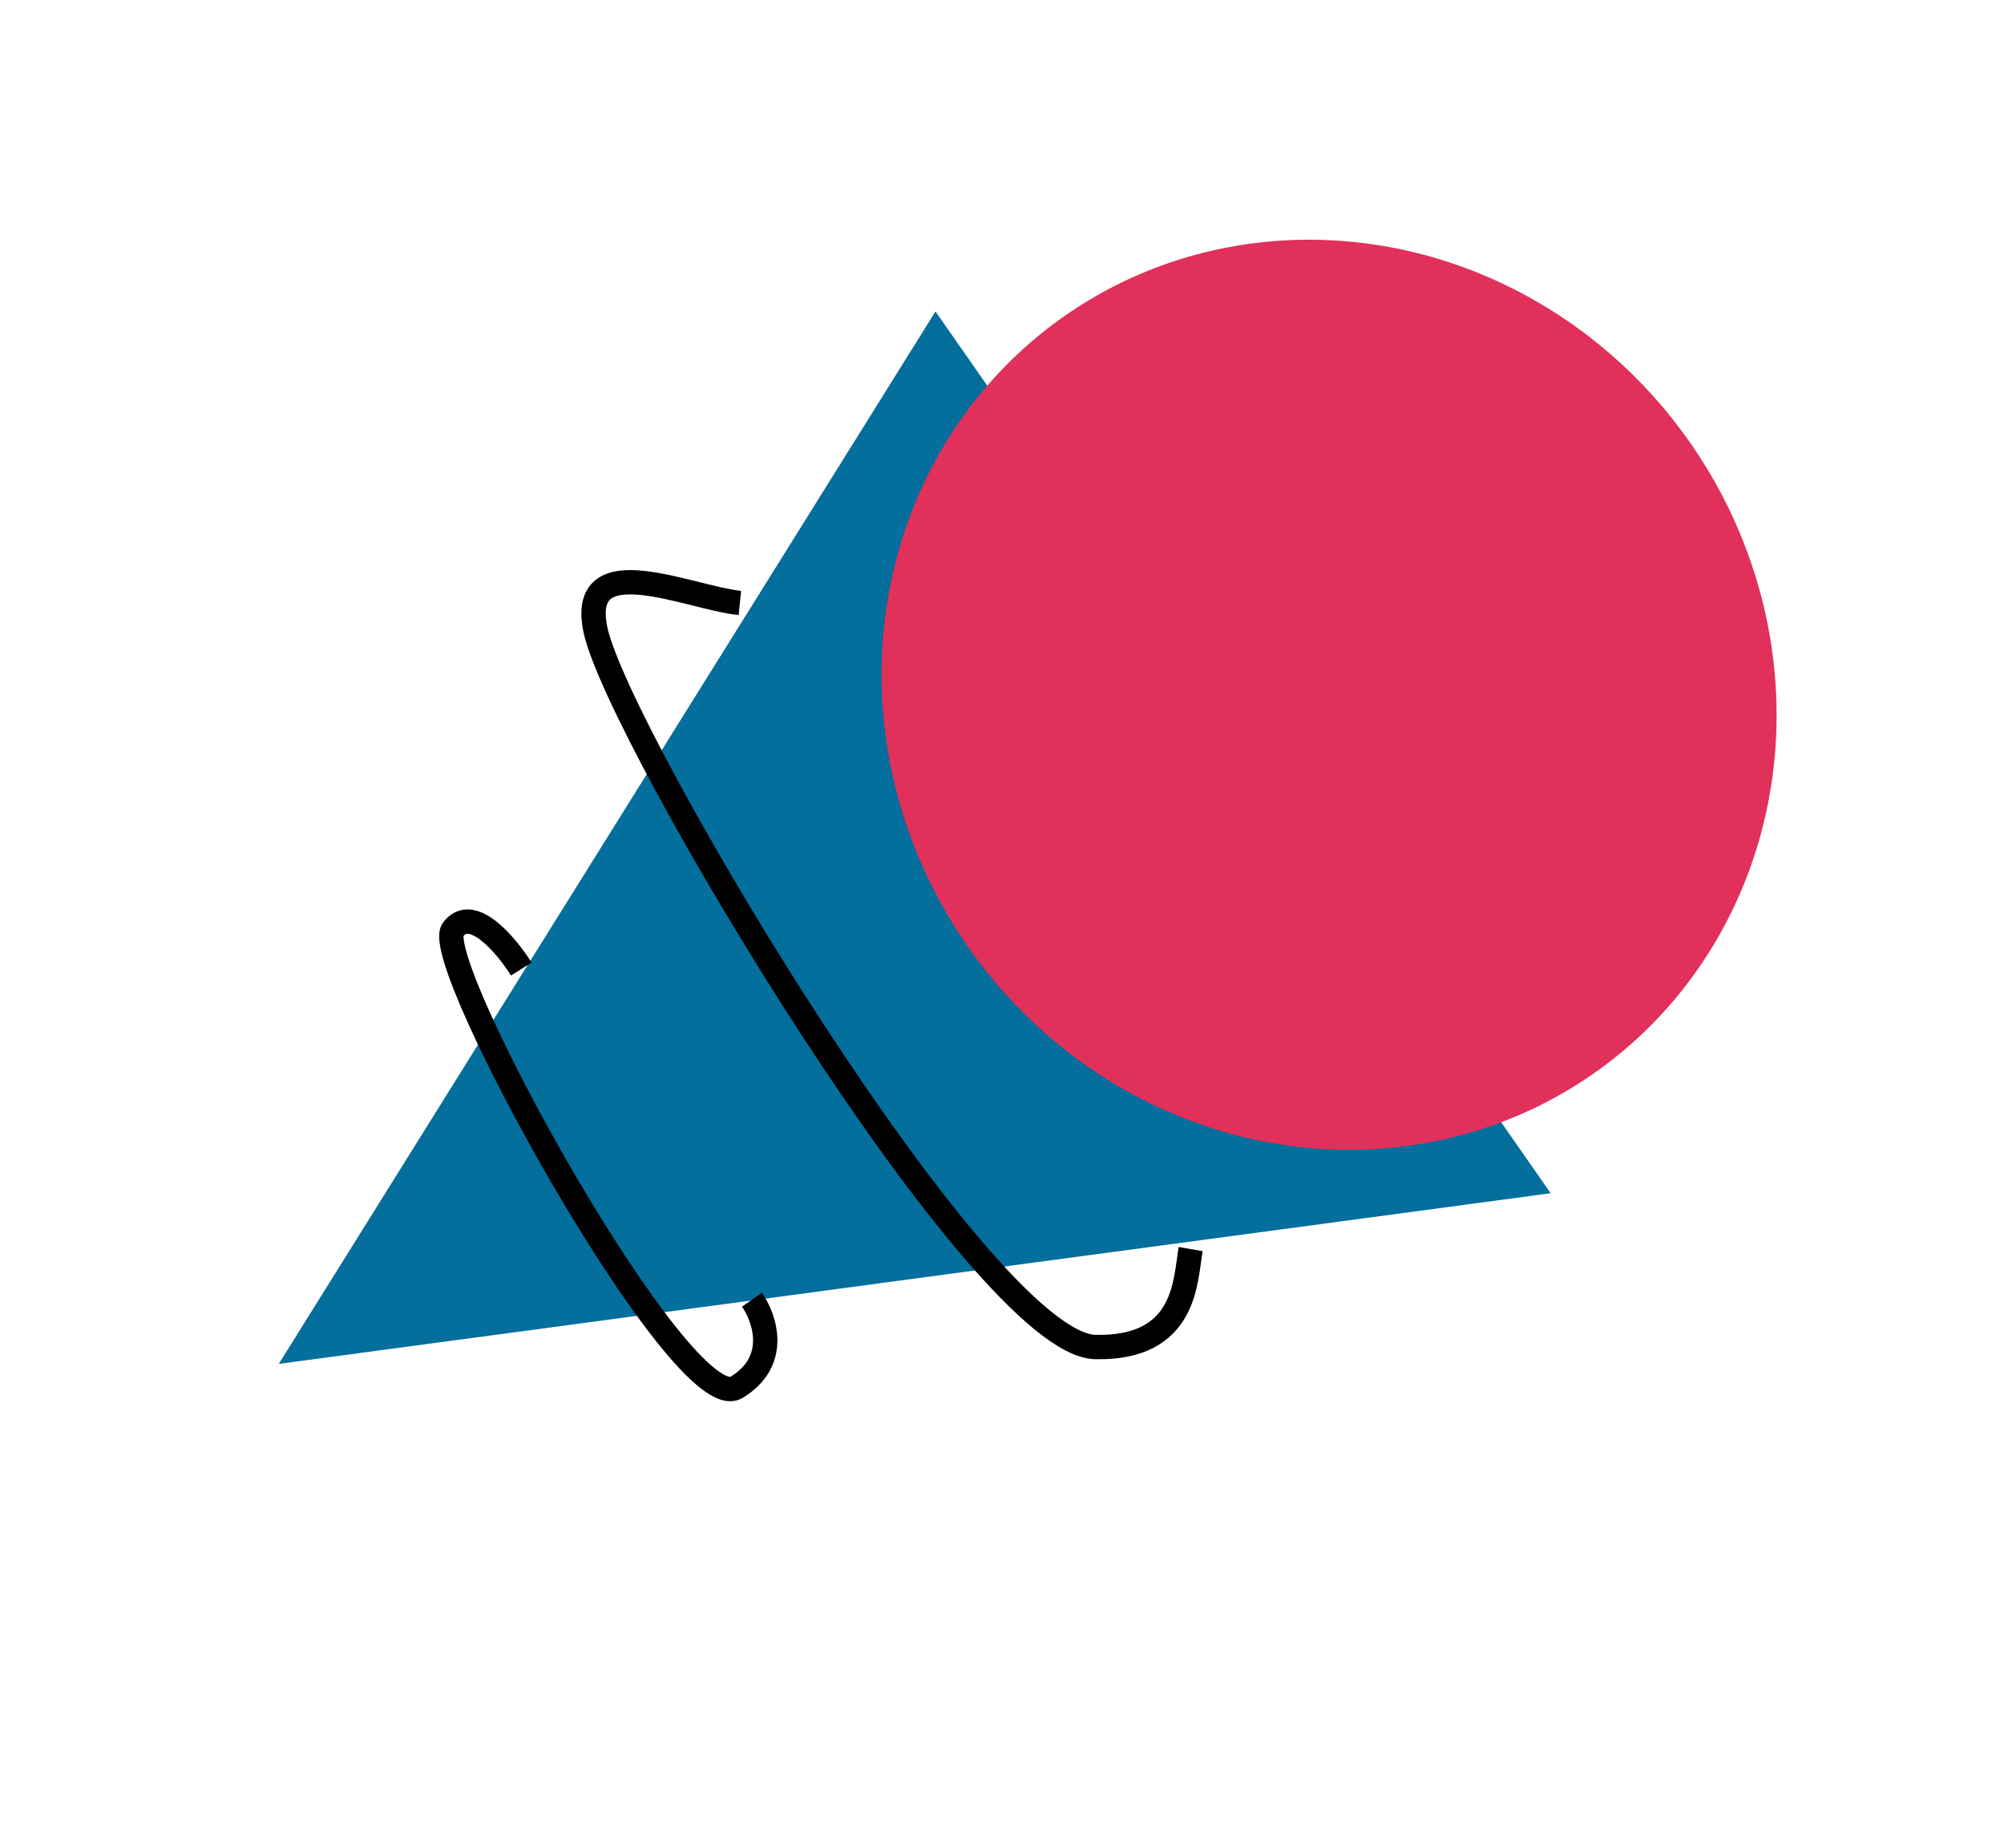 <svg width="256" height="236" viewBox="0 0 256 236" fill="none" xmlns="http://www.w3.org/2000/svg">
<path d="M35.611 174.201L119.505 39.779L198.093 152.403L35.611 174.201Z" fill="#046E9C"/>
<ellipse cx="169.781" cy="88.738" rx="59.01" ry="56.253" transform="rotate(55.093 169.781 88.738)" fill="#E1305A"/>
<path d="M94.515 77.01C87.959 76.352 73.709 69.641 76.088 80.54C79.062 94.165 125.363 171.753 139.941 172.047C151.603 172.283 151.396 163.519 152.102 159.537" stroke="black" stroke-width="3.109"/>
<path d="M66.591 123.77C64.691 120.735 60.284 115.481 57.857 118.744C54.824 122.823 87.178 181.361 94.076 177.202C99.594 173.875 97.698 168.35 96.061 166.004" stroke="black" stroke-width="3.109"/>
</svg>
